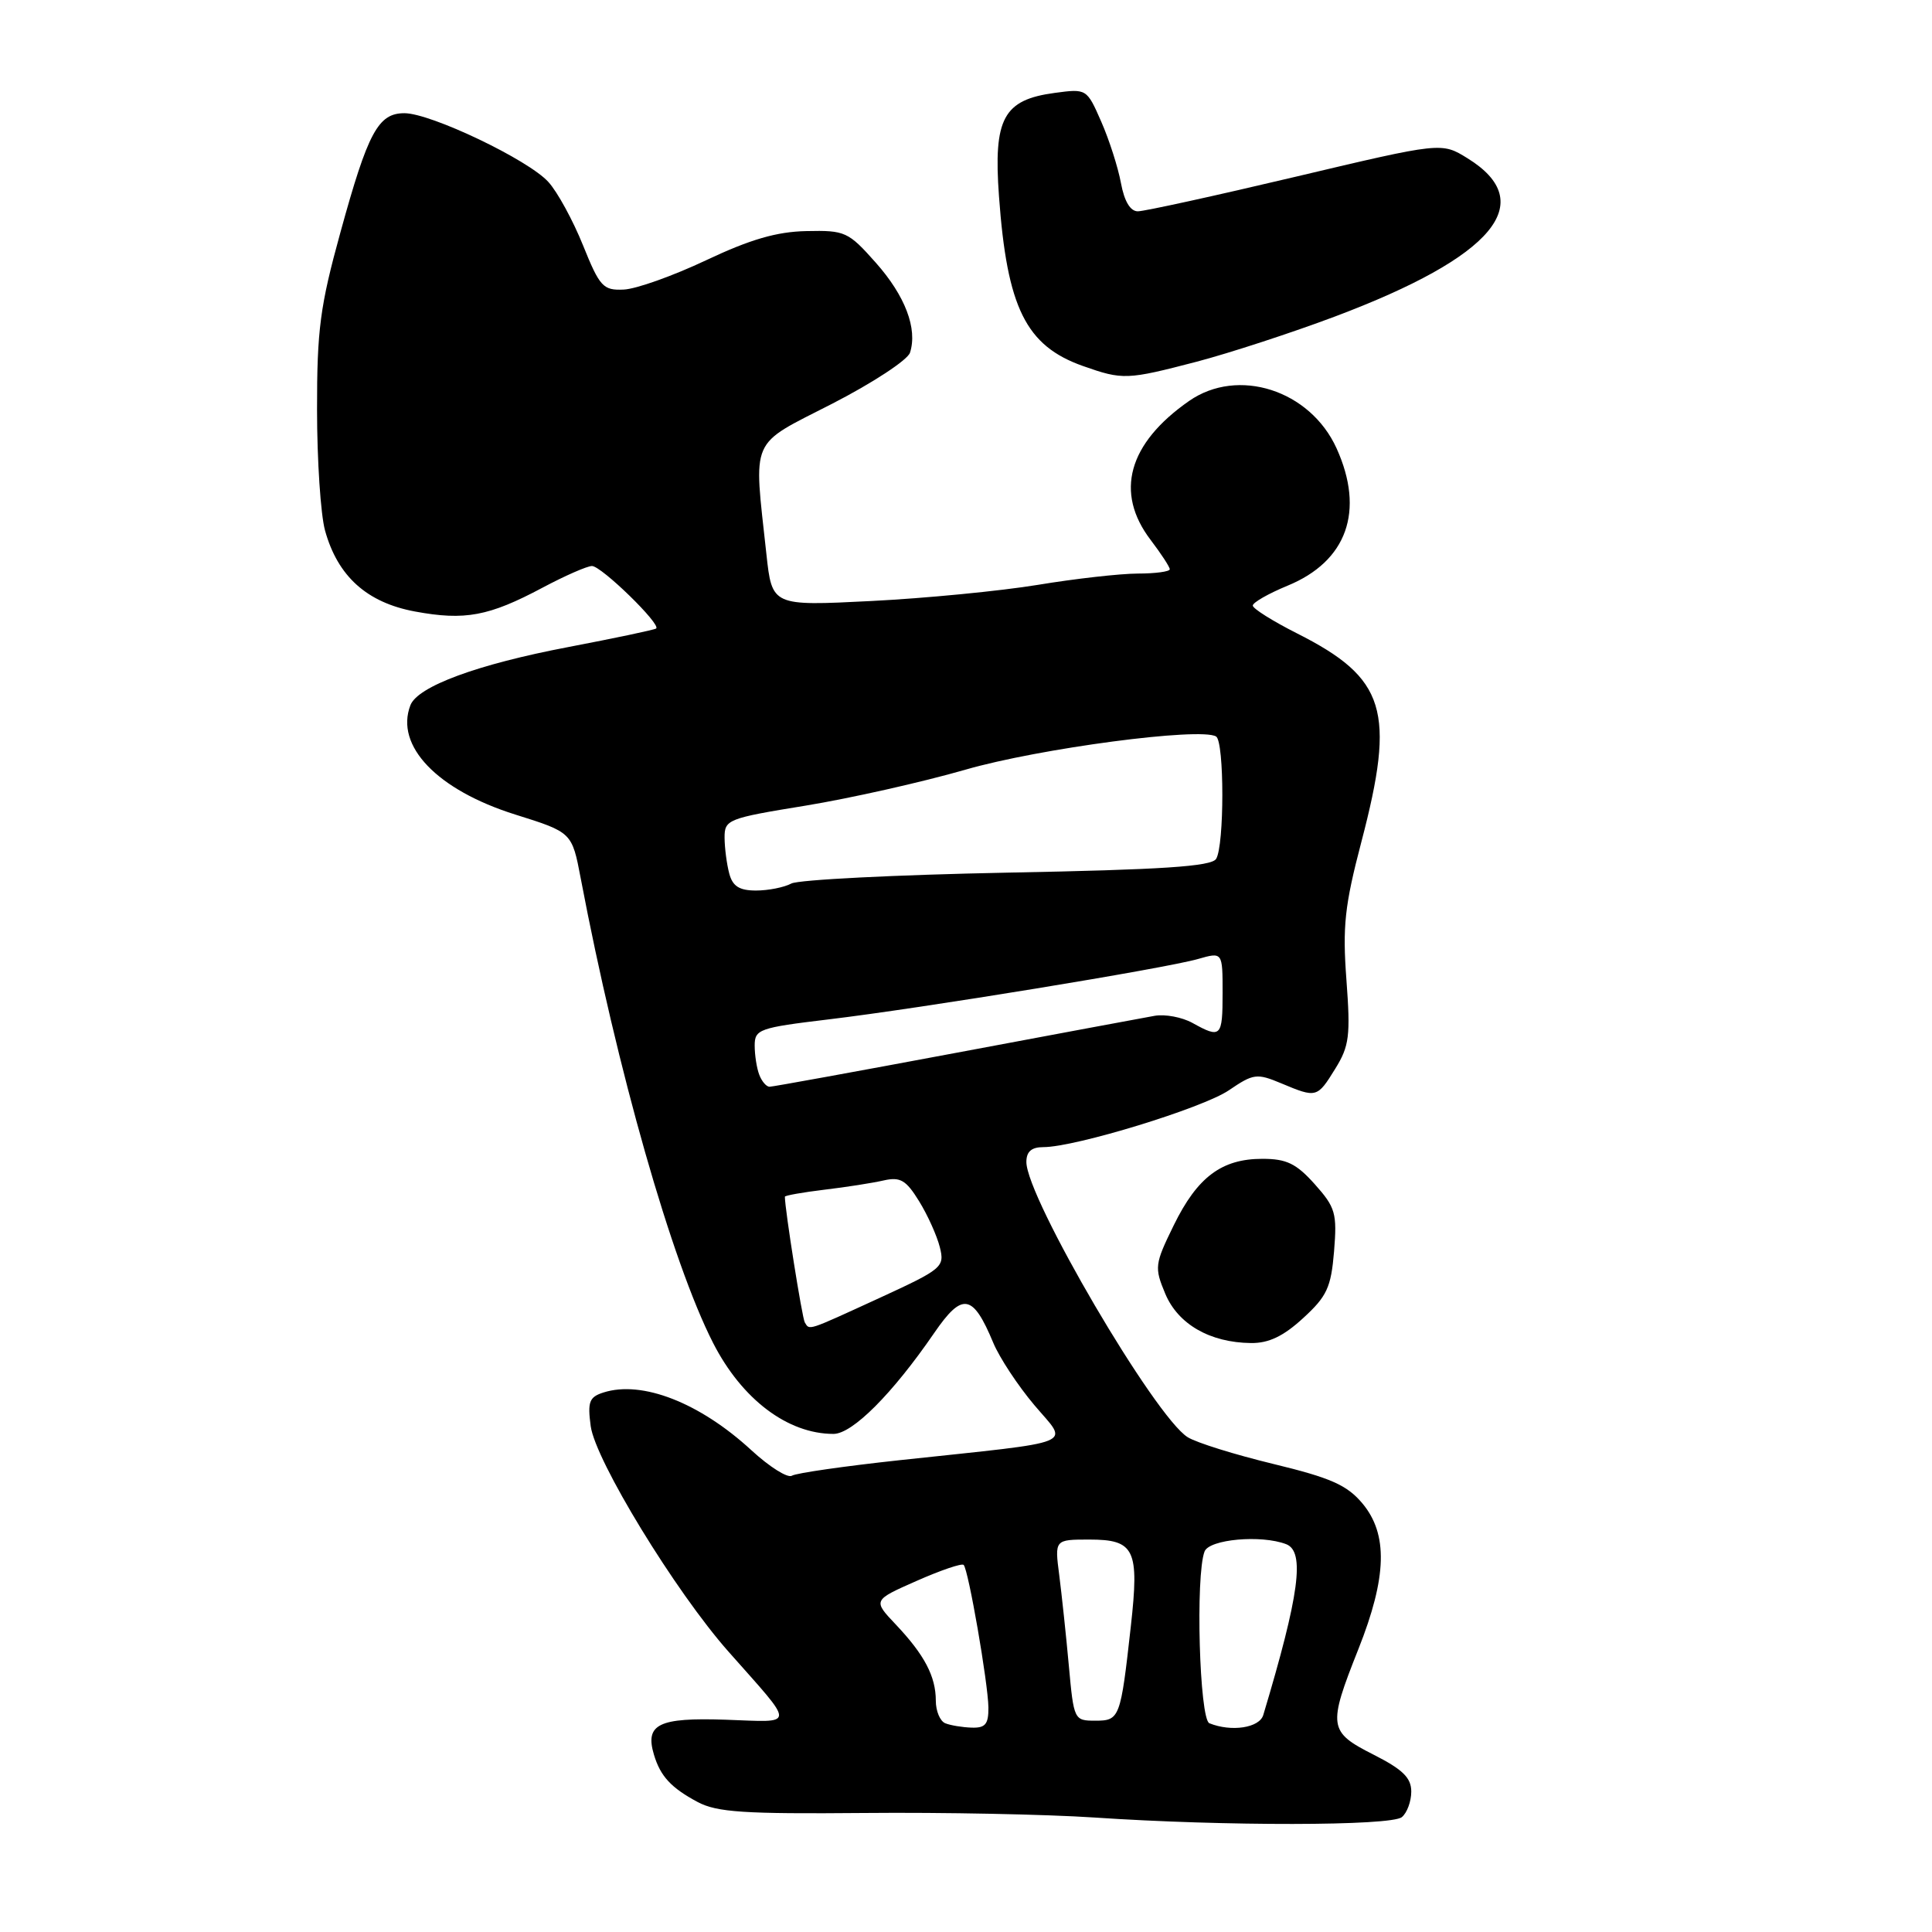 <?xml version="1.0" encoding="UTF-8" standalone="no"?>
<!DOCTYPE svg PUBLIC "-//W3C//DTD SVG 1.1//EN" "http://www.w3.org/Graphics/SVG/1.1/DTD/svg11.dtd" >
<svg xmlns="http://www.w3.org/2000/svg" xmlns:xlink="http://www.w3.org/1999/xlink" version="1.1" viewBox="0 0 256 256">
 <g >
 <path fill="currentColor"
d=" M 185.75 240.78 C 186.44 240.22 187.00 238.69 187.00 237.39 C 187.00 235.57 185.87 234.46 182.00 232.50 C 176.02 229.47 175.92 228.77 180.00 218.50 C 183.79 208.95 183.94 203.27 180.51 199.19 C 178.47 196.77 176.31 195.82 168.76 193.99 C 163.67 192.76 158.55 191.17 157.38 190.44 C 153.03 187.74 136.00 158.68 136.00 153.97 C 136.00 152.59 136.68 152.00 138.25 152.00 C 142.49 152.00 159.35 146.83 162.83 144.47 C 166.09 142.25 166.53 142.19 169.78 143.55 C 174.45 145.51 174.54 145.48 176.93 141.61 C 178.79 138.61 178.96 137.25 178.41 129.86 C 177.88 122.75 178.17 120.01 180.39 111.55 C 184.95 94.15 183.63 89.87 171.87 83.93 C 168.64 82.30 166.00 80.64 166.00 80.24 C 166.01 79.83 168.08 78.65 170.60 77.61 C 178.49 74.37 180.86 67.70 177.10 59.40 C 173.59 51.68 164.04 48.62 157.56 53.13 C 149.48 58.76 147.68 65.27 152.47 71.55 C 153.86 73.38 155.00 75.12 155.00 75.43 C 155.00 75.74 153.09 76.00 150.75 76.00 C 148.41 76.01 142.45 76.68 137.50 77.50 C 132.55 78.31 122.60 79.28 115.40 79.64 C 102.30 80.30 102.30 80.30 101.55 73.40 C 99.85 57.71 99.21 59.16 110.26 53.50 C 115.62 50.75 120.27 47.70 120.58 46.73 C 121.60 43.55 119.94 39.19 116.04 34.80 C 112.40 30.70 111.98 30.51 106.86 30.62 C 102.91 30.70 99.41 31.72 93.55 34.49 C 89.17 36.56 84.26 38.31 82.63 38.37 C 79.92 38.49 79.47 38.01 77.25 32.50 C 75.92 29.20 73.86 25.42 72.66 24.11 C 70.01 21.17 57.08 15.00 53.59 15.00 C 50.11 15.00 48.76 17.50 45.11 30.78 C 42.41 40.56 42.00 43.69 42.01 54.28 C 42.01 61.00 42.49 68.21 43.07 70.30 C 44.75 76.37 48.62 79.85 55.00 81.03 C 61.60 82.25 64.78 81.66 71.89 77.87 C 74.86 76.29 77.80 75.00 78.44 75.00 C 79.69 75.00 87.65 82.76 86.94 83.28 C 86.70 83.46 81.46 84.56 75.29 85.74 C 63.26 88.03 55.34 90.95 54.38 93.45 C 52.31 98.83 57.93 104.68 68.27 107.93 C 75.79 110.29 75.79 110.29 76.95 116.39 C 81.77 141.78 89.03 167.26 94.49 177.95 C 98.30 185.41 104.37 190.00 110.44 190.00 C 112.95 190.00 118.25 184.69 123.79 176.62 C 127.52 171.19 128.90 171.42 131.61 177.92 C 132.43 179.89 134.88 183.61 137.06 186.19 C 141.62 191.60 143.34 190.89 119.23 193.48 C 111.93 194.27 105.49 195.19 104.93 195.54 C 104.37 195.89 101.96 194.37 99.57 192.17 C 92.73 185.87 85.09 182.88 79.97 184.51 C 78.08 185.11 77.84 185.74 78.27 188.96 C 78.88 193.52 89.49 210.89 96.51 218.83 C 105.51 229.01 105.55 228.19 96.12 227.87 C 87.27 227.57 85.44 228.46 86.65 232.50 C 87.50 235.36 88.93 236.90 92.43 238.77 C 95.00 240.14 98.60 240.37 114.50 240.23 C 124.95 240.13 138.68 240.41 145.00 240.83 C 162.21 241.99 184.31 241.96 185.75 240.78 Z  M 172.67 174.66 C 175.83 171.77 176.37 170.60 176.77 165.81 C 177.18 160.76 176.96 159.99 174.21 156.91 C 171.76 154.17 170.47 153.55 167.27 153.55 C 161.88 153.55 158.66 155.96 155.53 162.35 C 153.00 167.52 152.95 167.94 154.40 171.42 C 156.09 175.46 160.32 177.90 165.76 177.96 C 168.11 177.99 170.06 177.06 172.67 174.66 Z  M 158.56 47.93 C 162.93 46.78 171.17 44.09 176.89 41.94 C 197.94 34.02 203.95 26.84 194.45 20.97 C 191.01 18.84 191.01 18.84 171.67 23.42 C 161.03 25.94 151.63 28.00 150.77 28.00 C 149.77 28.00 148.98 26.68 148.53 24.25 C 148.15 22.19 146.98 18.53 145.92 16.12 C 144.01 11.76 143.98 11.74 139.76 12.31 C 132.95 13.22 131.62 15.69 132.37 26.00 C 133.44 40.78 135.93 45.82 143.50 48.50 C 148.78 50.36 149.31 50.34 158.56 47.93 Z  M 125.25 228.34 C 124.56 228.06 124.00 226.72 124.00 225.35 C 124.00 222.14 122.50 219.28 118.71 215.27 C 115.65 212.04 115.65 212.04 121.45 209.48 C 124.64 208.07 127.45 207.11 127.69 207.36 C 128.32 207.99 130.92 222.99 130.97 226.25 C 130.99 228.47 130.56 228.98 128.75 228.92 C 127.51 228.88 125.94 228.62 125.25 228.34 Z  M 160.25 228.34 C 158.93 227.81 158.39 208.74 159.61 205.58 C 160.23 203.96 167.11 203.34 170.42 204.61 C 172.94 205.58 172.19 211.26 167.39 227.25 C 166.88 228.95 163.17 229.52 160.25 228.34 Z  M 141.63 220.75 C 141.27 216.76 140.69 211.36 140.36 208.75 C 139.74 204.00 139.74 204.00 144.34 204.00 C 150.36 204.00 150.98 205.30 149.84 215.50 C 148.48 227.70 148.37 228.00 145.12 228.00 C 142.33 228.00 142.28 227.89 141.63 220.75 Z  M 106.64 175.23 C 106.29 174.66 104.00 160.24 104.00 158.57 C 104.00 158.41 106.36 157.99 109.25 157.64 C 112.14 157.30 115.68 156.74 117.11 156.41 C 119.30 155.92 120.06 156.37 121.78 159.16 C 122.92 161.00 124.15 163.74 124.53 165.25 C 125.19 167.89 124.90 168.14 116.51 172.00 C 106.83 176.44 107.30 176.29 106.64 175.23 Z  M 100.61 142.42 C 100.27 141.55 100.00 139.80 100.00 138.54 C 100.00 136.39 100.59 136.18 109.75 135.08 C 121.95 133.63 154.40 128.32 158.75 127.07 C 162.00 126.14 162.00 126.14 162.00 131.57 C 162.00 137.42 161.78 137.64 158.00 135.54 C 156.62 134.78 154.38 134.36 153.00 134.60 C 151.62 134.84 139.75 137.06 126.61 139.52 C 113.47 141.98 102.38 144.00 101.97 144.00 C 101.55 144.00 100.94 143.29 100.61 142.42 Z  M 96.63 115.75 C 96.30 114.51 96.02 112.38 96.01 111.00 C 96.00 108.60 96.41 108.43 106.75 106.75 C 112.66 105.78 122.19 103.64 127.91 101.99 C 137.70 99.16 159.10 96.33 161.14 97.59 C 162.24 98.27 162.24 112.07 161.14 113.81 C 160.50 114.81 154.03 115.24 133.45 115.63 C 118.68 115.92 105.81 116.57 104.86 117.07 C 103.91 117.58 101.80 118.00 100.18 118.00 C 97.97 118.00 97.08 117.44 96.63 115.75 Z "/>
</g>
</svg>